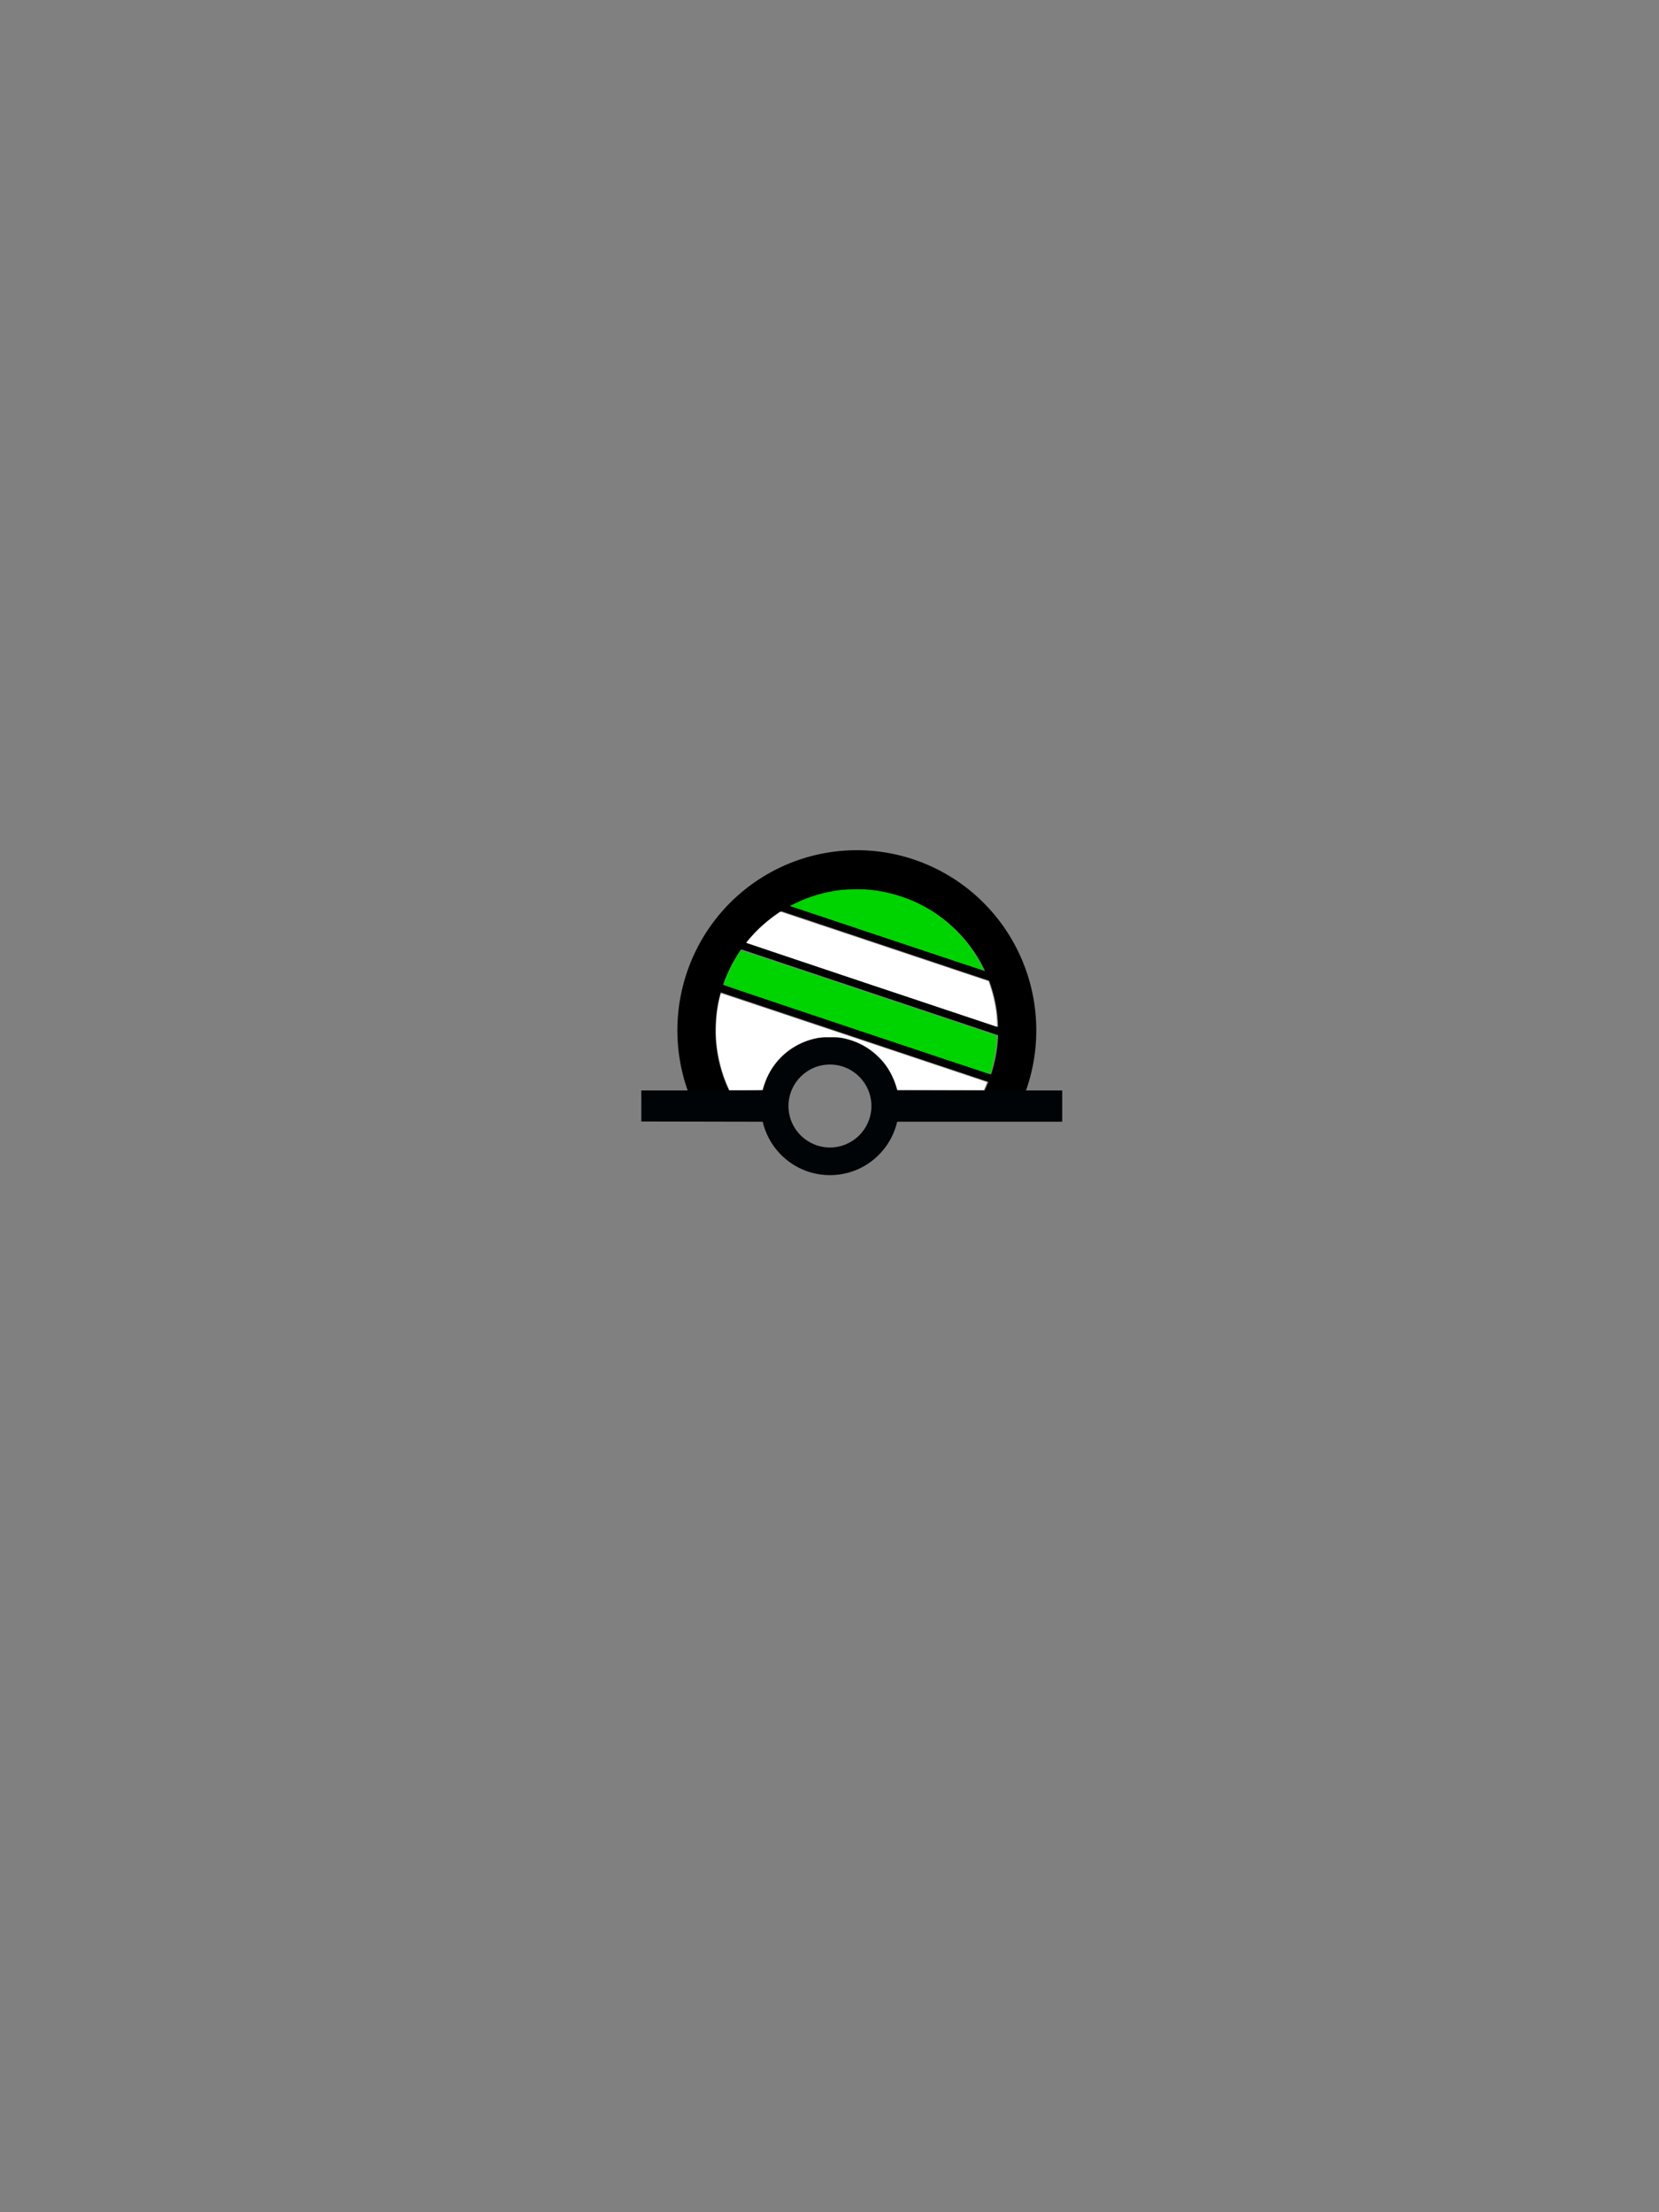 <?xml version="1.0" encoding="UTF-8" standalone="no"?>
<svg id="svg2" xmlns:rdf="http://www.w3.org/1999/02/22-rdf-syntax-ns#" xmlns="http://www.w3.org/2000/svg" height="400" width="300" version="1.0" xmlns:cc="http://creativecommons.org/ns#" xmlns:dc="http://purl.org/dc/elements/1.1/">
 <rect width="100%" height="100%" fill="#808080" stroke="none"/>
 <g id="g7856">
  <g id="g7858">
   <g id="g7860">
    <path id="path7862" d="m129.33 154.26a24.438 23.625 0 1 1 42.9 0.126" transform="matrix(1.187 0 0 1.228 -24.074 10.693)" stroke="#000" stroke-width="5.8" fill="none"/>
    <path id="path7864" d="m115.97 137.17v5.612l21.954 0.044c1.287 5.533 6.233 9.656 12.156 9.656 5.925 0 10.871-4.12 12.156-9.656h29.844v-0.062-5.594h-76.11zm46.266 0c-1.285-5.536-6.231-9.656-12.156-9.656-5.923 0-10.869 4.123-12.156 9.656h24.312zm-12.156-4.688c4.14 0 7.5 3.36 7.5 7.5s-3.36 7.5-7.5 7.5-7.5-3.36-7.5-7.5 3.36-7.5 7.5-7.5z" fill-rule="evenodd" transform="translate(0,60)" fill="#000407"/>
   </g>
   <rect id="rect7866" transform="matrix(.317 -.948 .948 .317 0 0)" height="52.705" width=".414" stroke="#000" y="179.83" x="-128.38" fill="none"/>
   <rect id="rect7868" transform="matrix(.317 -.948 .948 .317 0 0)" height="49.169" width=".414" stroke="#000" y="181.14" x="-119.83" fill="none"/>
   <rect id="rect7870" transform="matrix(.317 -.948 .948 .317 0 0)" height="48.075" width=".414" stroke="#000" y="183.21" x="-110.98" fill="none"/>
  </g>
  <path id="path8811" fill="#00d400" d="m160.37 169.67-17.536-5.863 0.995-0.484c2.513-1.224 5.319-2.048 8.138-2.389 1.329-0.161 4.271-0.181 5.484-0.038 6.184 0.731 11.428 3.26 15.576 7.511 1.527 1.565 2.469 2.76 3.516 4.46 0.536 0.871 1.442 2.593 1.389 2.642-0.014 0.014-7.917-2.614-17.562-5.838z"/>
  <path id="path8813" fill="#00d400" d="m154.86 186.18c-23.715-7.94-24.058-8.057-24.008-8.254 0.301-1.2 2.101-4.803 3.004-6.013 0.104-0.14 1.651 0.366 23.254 7.597 12.728 4.261 23.155 7.747 23.17 7.747 0.143 0-0.151 2.533-0.48 4.125-0.28 1.358-0.691 2.801-0.806 2.832-0.042 0.011-10.902-3.604-24.134-8.034z"/>
  <path id="path8815" fill="#fff" d="m157.6 178.09c-12.422-4.159-22.605-7.581-22.629-7.605-0.073-0.073 1.395-1.729 2.307-2.601 0.947-0.907 2.057-1.815 3.124-2.556l0.707-0.491 1.819 0.603c1 0.332 9.478 3.165 18.84 6.296l17.021 5.693 0.251 0.769c0.524 1.603 0.823 2.871 1.063 4.511 0.162 1.101 0.261 2.952 0.158 2.946-0.042-0.003-10.239-3.407-22.661-7.566z"/>
  <path id="path8817" fill="#fff" d="m131.61 196.47c-1.029-2.259-1.808-5.253-2.057-7.913-0.185-1.973-0.067-4.793 0.282-6.734 0.189-1.054 0.48-2.231 0.552-2.231 0.036 0 10.872 3.618 24.081 8.039s24.026 8.039 24.038 8.039c0.012 0-0.116 0.322-0.284 0.716l-0.305 0.716-7.818-0.021-7.818-0.021-0.33-1.004c-0.46-1.403-1.266-2.891-2.122-3.92-1.86-2.236-4.211-3.702-6.995-4.361-0.85-0.201-1.093-0.221-2.702-0.224-1.418-0.002-1.918 0.029-2.525 0.156-2.762 0.58-5.335 2.103-7.073 4.186-1.238 1.484-2.033 3.036-2.615 5.104-0.023 0.082-0.701 0.105-3.025 0.105h-2.996l-0.288-0.631z"/>
 </g>
</svg>
